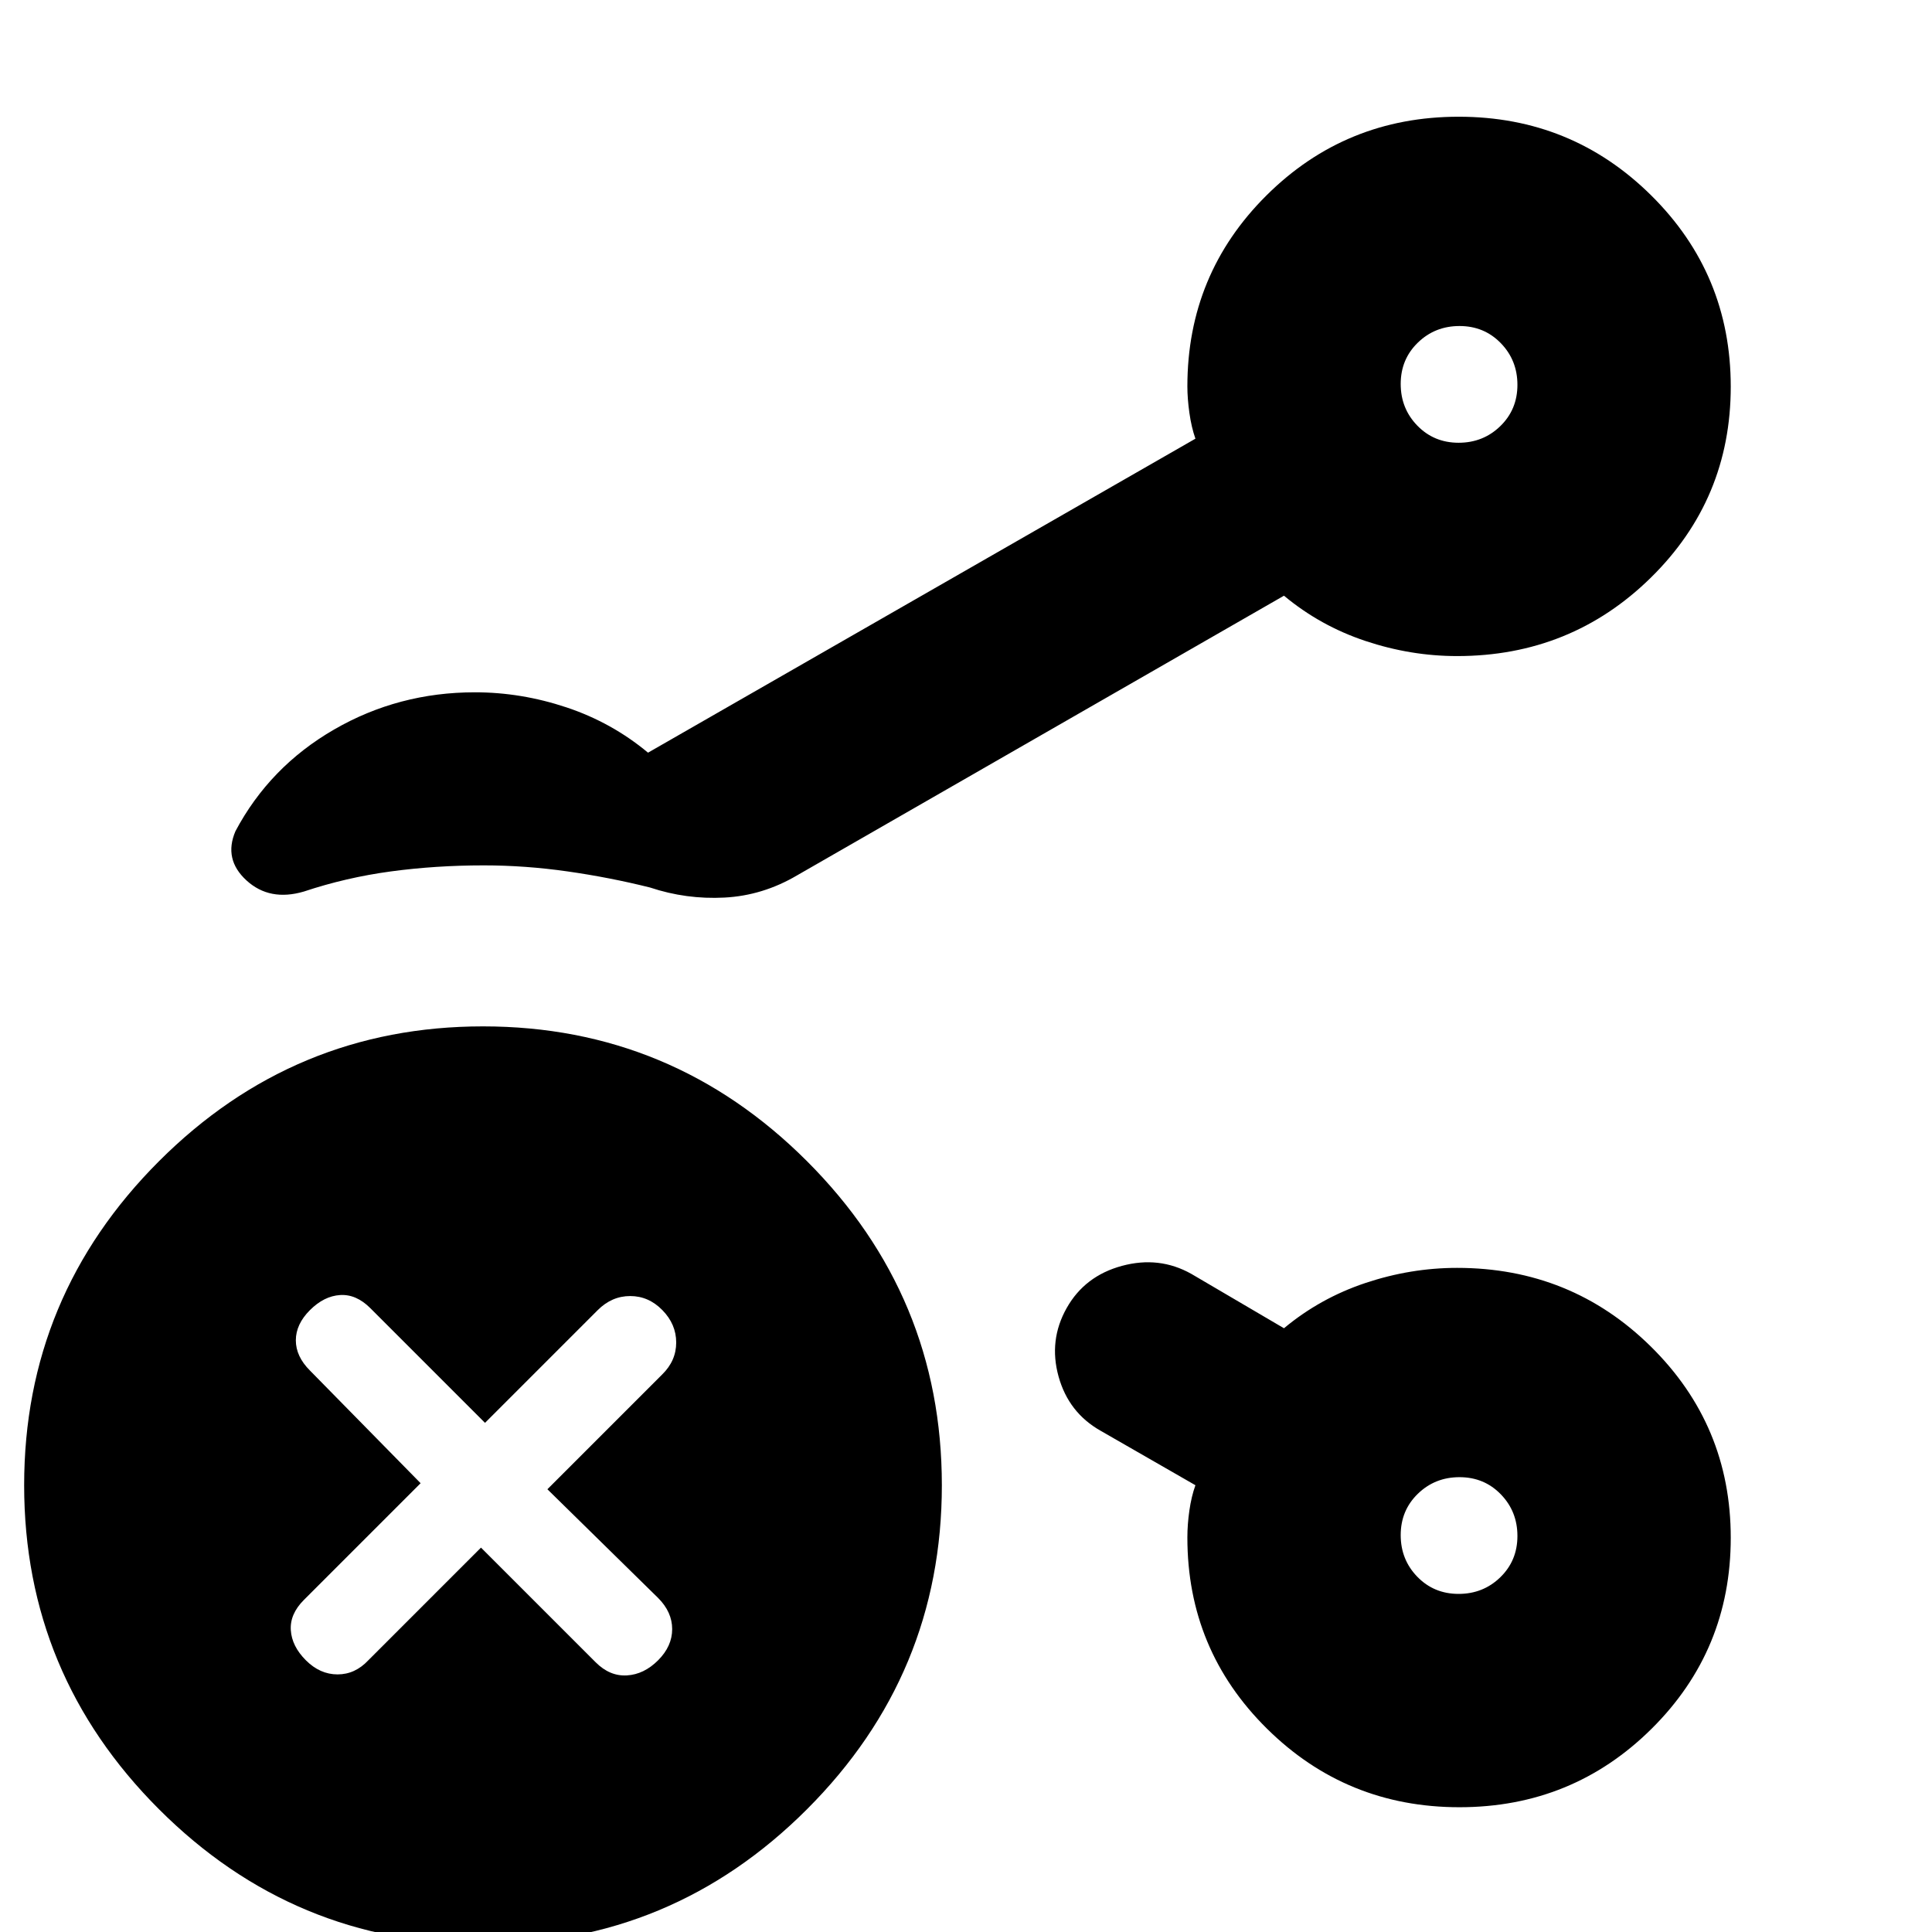 <svg xmlns="http://www.w3.org/2000/svg" height="24" viewBox="0 -960 960 960" width="24"><path d="M724.77-740q12.23 0 20.73-8.27t8.5-20.5q0-12.23-8.27-20.73t-20.5-8.5q-12.23 0-20.73 8.27t-8.5 20.5q0 12.23 8.27 20.73t20.5 8.5Zm0 572q12.23 0 20.73-8.27t8.5-20.5q0-12.23-8.27-20.73t-20.5-8.5q-12.23 0-20.73 8.27t-8.5 20.5q0 12.23 8.27 20.73t20.5 8.5Zm.23-601Zm0 572ZM240 6Q146 6 79-61T12-222q0-94 67-161t161-67q94 0 161 67t67 161q0 94-67 161T240 6Zm82-592 272-156.02q-2-5.71-3-12.84-1-7.14-1-13.14 0-55.83 39.32-94.92Q668.65-902 724.82-902q56.18 0 95.68 39.12 39.5 39.12 39.5 95T820.33-673q-39.66 39-96.33 39-23 0-45.5-7.5T638-664L396-525q-17 10-36 11t-37-5q-20-5-41-8t-41.62-3q-23.88 0-46.13 3Q172-524 151-517q-17 5-28.5-5.5T117-547q17-32 49-50.5t70-18.5q23 0 45.5 7.5T322-586Zm-83 395 57 57q7 7 15.5 6.5T327-135q7-7 7-15.5t-7-15.5l-55-54 57-57q7-6.82 7-15.91T329.14-309q-6.85-7-16-7-9.14 0-16.14 7l-56 56-57-57q-7-7-15-6.5t-15 7.5q-7 7-7 15t7 15l55 56-58 58q-7 7-6.5 15t7.5 15q7 7 15.73 7 8.72 0 15.27-7l56-56ZM725.18-62Q669-62 629.5-101.08 590-140.17 590-196q0-6.5 1-13.46 1-6.97 3-12.54l-47-27q-16-9-21-27t4-34q9-16 27.5-21t34.5 4l46 27q18-15 40.5-22.5T724-330q56.67 0 96.33 39.12 39.67 39.12 39.67 95T820.68-101q-39.33 39-95.5 39Z"/></svg>